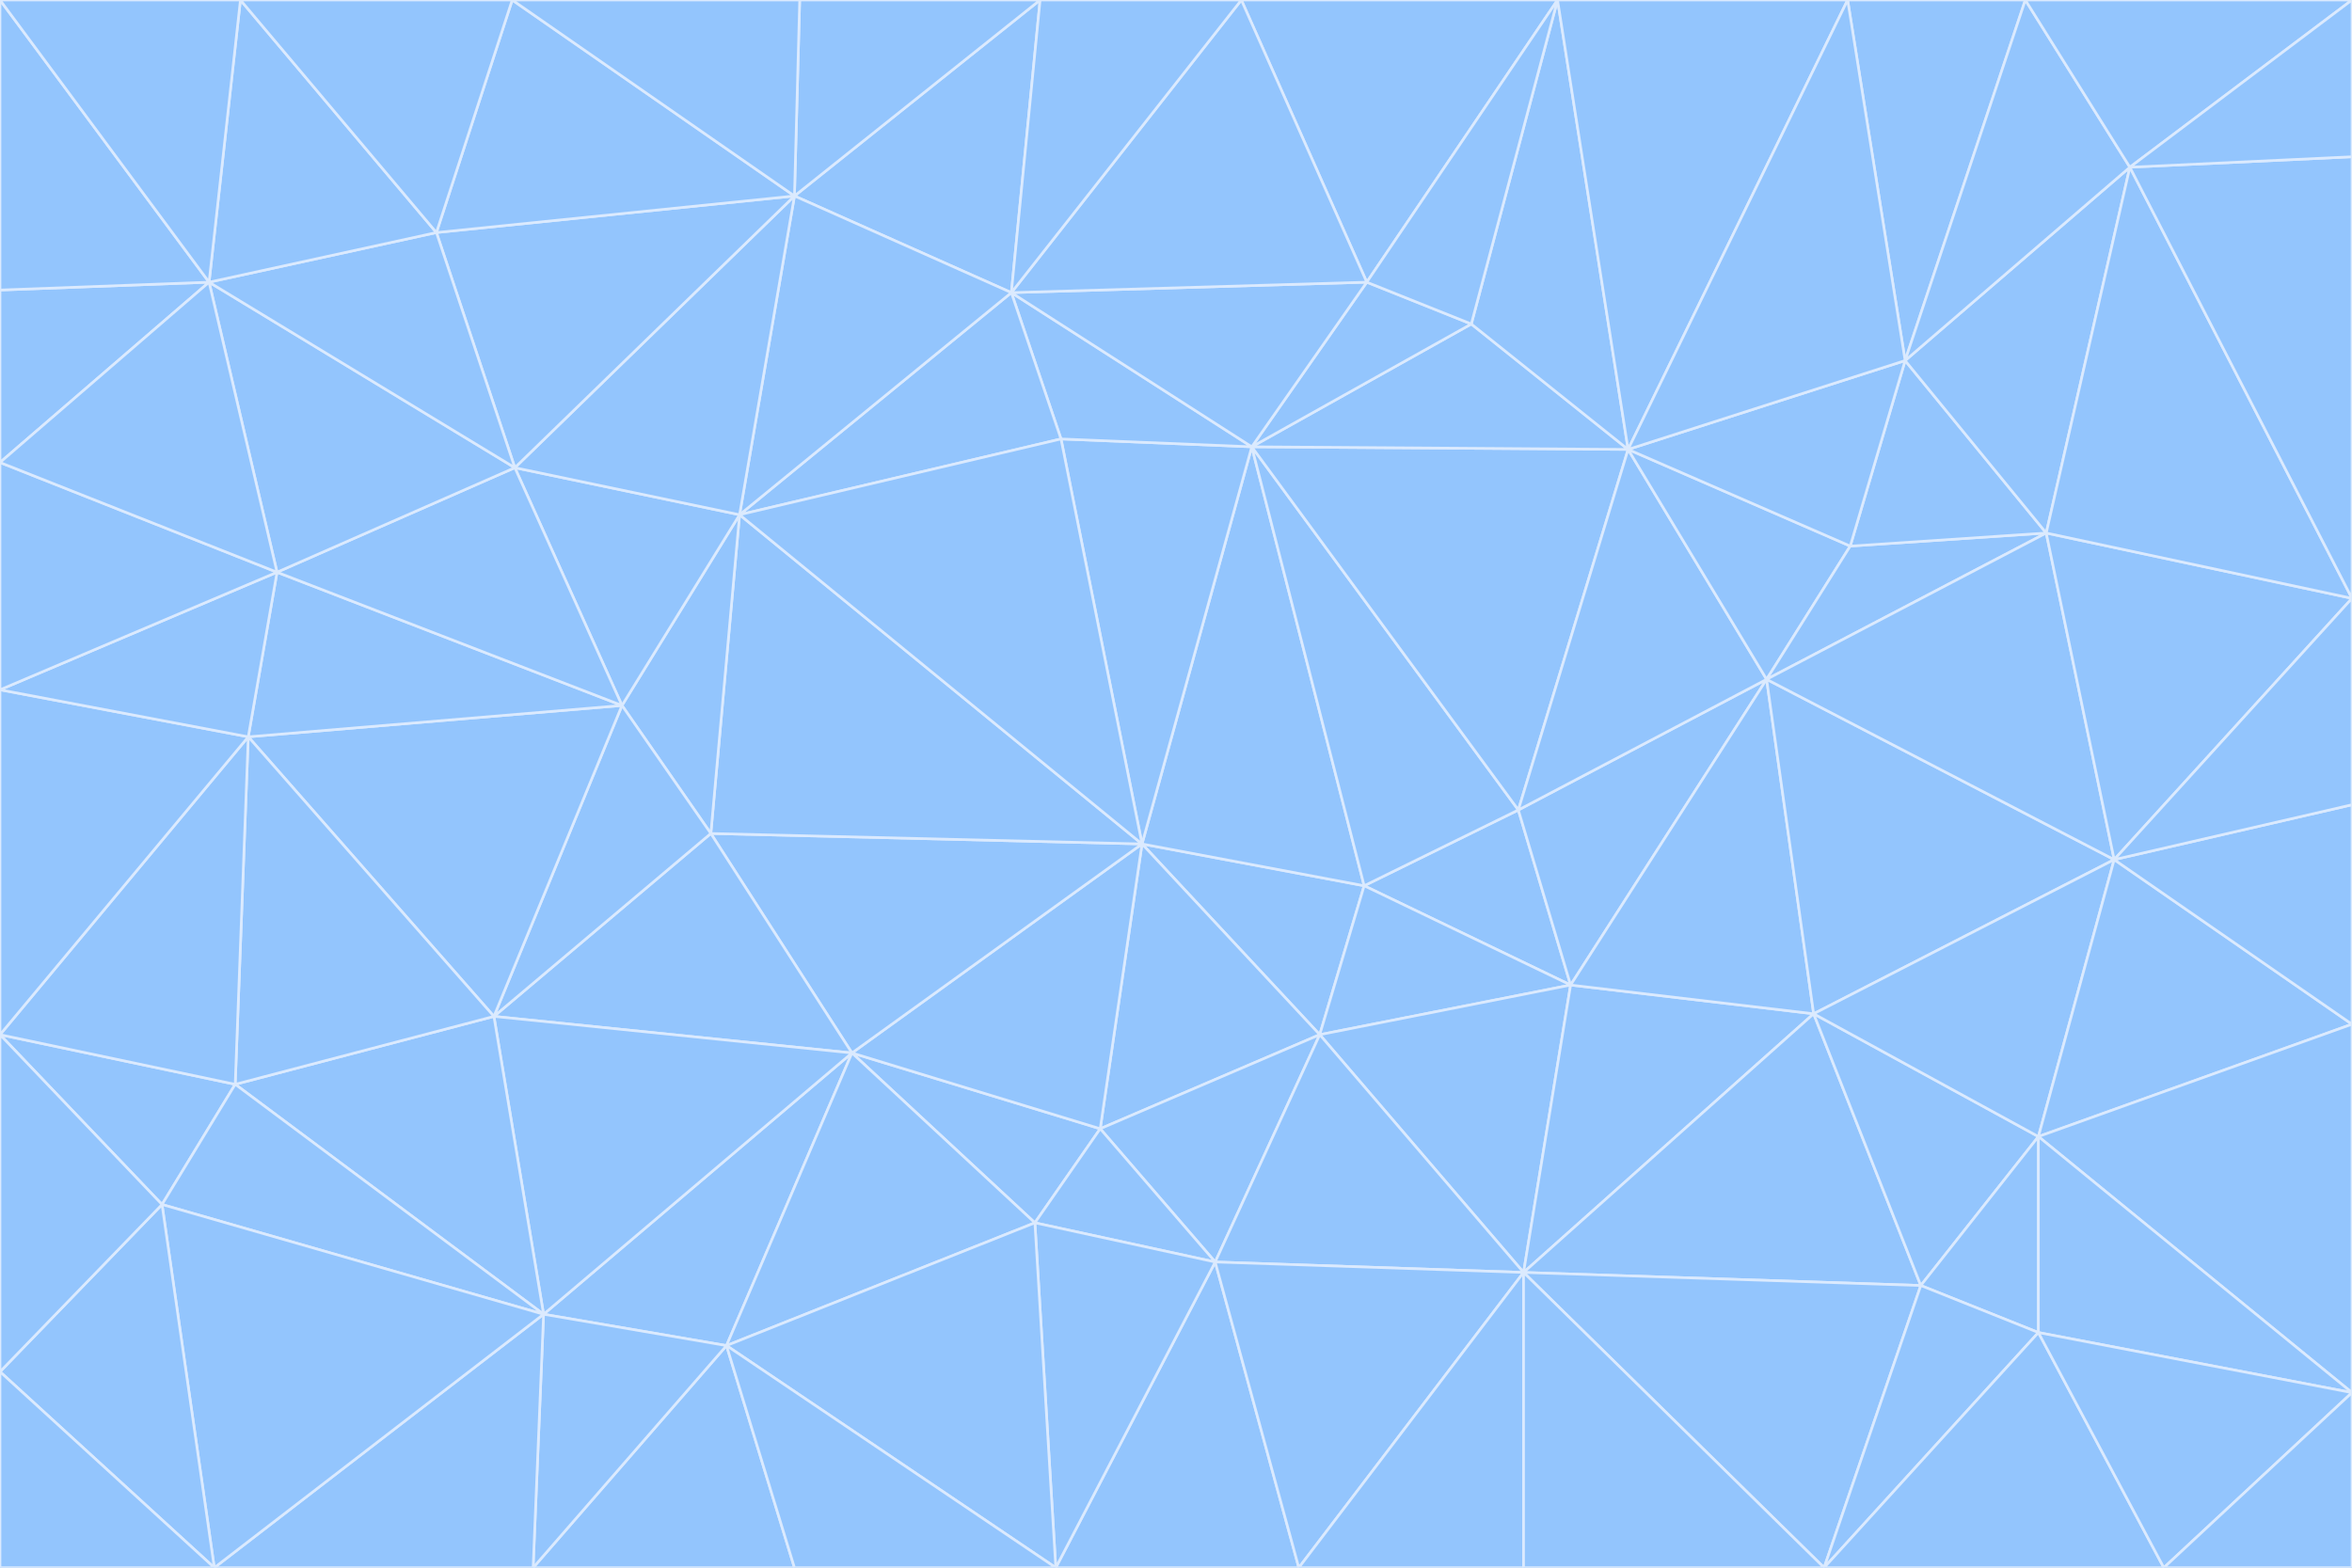 <svg id="visual" viewBox="0 0 900 600" width="900" height="600" xmlns="http://www.w3.org/2000/svg" xmlns:xlink="http://www.w3.org/1999/xlink" version="1.1"><g stroke-width="1" stroke-linejoin="bevel"><path d="M437 323L505 396L522 339Z" fill="#93c5fd" stroke="#dbeafe"></path><path d="M437 323L421 432L505 396Z" fill="#93c5fd" stroke="#dbeafe"></path><path d="M601 377L581 310L522 339Z" fill="#93c5fd" stroke="#dbeafe"></path><path d="M522 339L479 171L437 323Z" fill="#93c5fd" stroke="#dbeafe"></path><path d="M421 432L465 483L505 396Z" fill="#93c5fd" stroke="#dbeafe"></path><path d="M505 396L601 377L522 339Z" fill="#93c5fd" stroke="#dbeafe"></path><path d="M583 487L601 377L505 396Z" fill="#93c5fd" stroke="#dbeafe"></path><path d="M326 403L396 468L421 432Z" fill="#93c5fd" stroke="#dbeafe"></path><path d="M421 432L396 468L465 483Z" fill="#93c5fd" stroke="#dbeafe"></path><path d="M437 323L326 403L421 432Z" fill="#93c5fd" stroke="#dbeafe"></path><path d="M465 483L583 487L505 396Z" fill="#93c5fd" stroke="#dbeafe"></path><path d="M581 310L479 171L522 339Z" fill="#93c5fd" stroke="#dbeafe"></path><path d="M437 323L272 319L326 403Z" fill="#93c5fd" stroke="#dbeafe"></path><path d="M479 171L406 168L437 323Z" fill="#93c5fd" stroke="#dbeafe"></path><path d="M283 197L272 319L437 323Z" fill="#93c5fd" stroke="#dbeafe"></path><path d="M583 487L694 388L601 377Z" fill="#93c5fd" stroke="#dbeafe"></path><path d="M601 377L676 260L581 310Z" fill="#93c5fd" stroke="#dbeafe"></path><path d="M581 310L623 172L479 171Z" fill="#93c5fd" stroke="#dbeafe"></path><path d="M694 388L676 260L601 377Z" fill="#93c5fd" stroke="#dbeafe"></path><path d="M676 260L623 172L581 310Z" fill="#93c5fd" stroke="#dbeafe"></path><path d="M479 171L387 112L406 168Z" fill="#93c5fd" stroke="#dbeafe"></path><path d="M404 600L497 600L465 483Z" fill="#93c5fd" stroke="#dbeafe"></path><path d="M465 483L497 600L583 487Z" fill="#93c5fd" stroke="#dbeafe"></path><path d="M583 487L735 492L694 388Z" fill="#93c5fd" stroke="#dbeafe"></path><path d="M404 600L465 483L396 468Z" fill="#93c5fd" stroke="#dbeafe"></path><path d="M623 172L563 124L479 171Z" fill="#93c5fd" stroke="#dbeafe"></path><path d="M387 112L283 197L406 168Z" fill="#93c5fd" stroke="#dbeafe"></path><path d="M406 168L283 197L437 323Z" fill="#93c5fd" stroke="#dbeafe"></path><path d="M283 197L238 270L272 319Z" fill="#93c5fd" stroke="#dbeafe"></path><path d="M208 503L278 515L326 403Z" fill="#93c5fd" stroke="#dbeafe"></path><path d="M563 124L523 108L479 171Z" fill="#93c5fd" stroke="#dbeafe"></path><path d="M189 389L326 403L272 319Z" fill="#93c5fd" stroke="#dbeafe"></path><path d="M326 403L278 515L396 468Z" fill="#93c5fd" stroke="#dbeafe"></path><path d="M278 515L404 600L396 468Z" fill="#93c5fd" stroke="#dbeafe"></path><path d="M523 108L387 112L479 171Z" fill="#93c5fd" stroke="#dbeafe"></path><path d="M497 600L583 600L583 487Z" fill="#93c5fd" stroke="#dbeafe"></path><path d="M676 260L708 209L623 172Z" fill="#93c5fd" stroke="#dbeafe"></path><path d="M623 172L596 0L563 124Z" fill="#93c5fd" stroke="#dbeafe"></path><path d="M783 204L708 209L676 260Z" fill="#93c5fd" stroke="#dbeafe"></path><path d="M238 270L189 389L272 319Z" fill="#93c5fd" stroke="#dbeafe"></path><path d="M698 600L735 492L583 487Z" fill="#93c5fd" stroke="#dbeafe"></path><path d="M694 388L809 329L676 260Z" fill="#93c5fd" stroke="#dbeafe"></path><path d="M204 600L304 600L278 515Z" fill="#93c5fd" stroke="#dbeafe"></path><path d="M278 515L304 600L404 600Z" fill="#93c5fd" stroke="#dbeafe"></path><path d="M189 389L208 503L326 403Z" fill="#93c5fd" stroke="#dbeafe"></path><path d="M735 492L780 435L694 388Z" fill="#93c5fd" stroke="#dbeafe"></path><path d="M398 0L304 75L387 112Z" fill="#93c5fd" stroke="#dbeafe"></path><path d="M387 112L304 75L283 197Z" fill="#93c5fd" stroke="#dbeafe"></path><path d="M283 197L197 179L238 270Z" fill="#93c5fd" stroke="#dbeafe"></path><path d="M238 270L95 282L189 389Z" fill="#93c5fd" stroke="#dbeafe"></path><path d="M304 75L197 179L283 197Z" fill="#93c5fd" stroke="#dbeafe"></path><path d="M583 600L698 600L583 487Z" fill="#93c5fd" stroke="#dbeafe"></path><path d="M735 492L780 510L780 435Z" fill="#93c5fd" stroke="#dbeafe"></path><path d="M783 204L729 138L708 209Z" fill="#93c5fd" stroke="#dbeafe"></path><path d="M708 209L729 138L623 172Z" fill="#93c5fd" stroke="#dbeafe"></path><path d="M596 0L475 0L523 108Z" fill="#93c5fd" stroke="#dbeafe"></path><path d="M523 108L475 0L387 112Z" fill="#93c5fd" stroke="#dbeafe"></path><path d="M780 435L809 329L694 388Z" fill="#93c5fd" stroke="#dbeafe"></path><path d="M698 600L780 510L735 492Z" fill="#93c5fd" stroke="#dbeafe"></path><path d="M780 435L900 392L809 329Z" fill="#93c5fd" stroke="#dbeafe"></path><path d="M809 329L783 204L676 260Z" fill="#93c5fd" stroke="#dbeafe"></path><path d="M596 0L523 108L563 124Z" fill="#93c5fd" stroke="#dbeafe"></path><path d="M475 0L398 0L387 112Z" fill="#93c5fd" stroke="#dbeafe"></path><path d="M208 503L204 600L278 515Z" fill="#93c5fd" stroke="#dbeafe"></path><path d="M82 600L204 600L208 503Z" fill="#93c5fd" stroke="#dbeafe"></path><path d="M707 0L596 0L623 172Z" fill="#93c5fd" stroke="#dbeafe"></path><path d="M106 219L95 282L238 270Z" fill="#93c5fd" stroke="#dbeafe"></path><path d="M189 389L90 415L208 503Z" fill="#93c5fd" stroke="#dbeafe"></path><path d="M95 282L90 415L189 389Z" fill="#93c5fd" stroke="#dbeafe"></path><path d="M197 179L106 219L238 270Z" fill="#93c5fd" stroke="#dbeafe"></path><path d="M80 108L106 219L197 179Z" fill="#93c5fd" stroke="#dbeafe"></path><path d="M167 89L197 179L304 75Z" fill="#93c5fd" stroke="#dbeafe"></path><path d="M398 0L306 0L304 75Z" fill="#93c5fd" stroke="#dbeafe"></path><path d="M196 0L167 89L304 75Z" fill="#93c5fd" stroke="#dbeafe"></path><path d="M775 0L707 0L729 138Z" fill="#93c5fd" stroke="#dbeafe"></path><path d="M729 138L707 0L623 172Z" fill="#93c5fd" stroke="#dbeafe"></path><path d="M0 396L62 461L90 415Z" fill="#93c5fd" stroke="#dbeafe"></path><path d="M90 415L62 461L208 503Z" fill="#93c5fd" stroke="#dbeafe"></path><path d="M0 396L90 415L95 282Z" fill="#93c5fd" stroke="#dbeafe"></path><path d="M900 533L900 392L780 435Z" fill="#93c5fd" stroke="#dbeafe"></path><path d="M809 329L900 229L783 204Z" fill="#93c5fd" stroke="#dbeafe"></path><path d="M783 204L815 64L729 138Z" fill="#93c5fd" stroke="#dbeafe"></path><path d="M900 533L780 435L780 510Z" fill="#93c5fd" stroke="#dbeafe"></path><path d="M900 392L900 308L809 329Z" fill="#93c5fd" stroke="#dbeafe"></path><path d="M698 600L828 600L780 510Z" fill="#93c5fd" stroke="#dbeafe"></path><path d="M900 308L900 229L809 329Z" fill="#93c5fd" stroke="#dbeafe"></path><path d="M900 229L815 64L783 204Z" fill="#93c5fd" stroke="#dbeafe"></path><path d="M306 0L196 0L304 75Z" fill="#93c5fd" stroke="#dbeafe"></path><path d="M167 89L80 108L197 179Z" fill="#93c5fd" stroke="#dbeafe"></path><path d="M828 600L900 533L780 510Z" fill="#93c5fd" stroke="#dbeafe"></path><path d="M62 461L82 600L208 503Z" fill="#93c5fd" stroke="#dbeafe"></path><path d="M815 64L775 0L729 138Z" fill="#93c5fd" stroke="#dbeafe"></path><path d="M92 0L80 108L167 89Z" fill="#93c5fd" stroke="#dbeafe"></path><path d="M0 264L0 396L95 282Z" fill="#93c5fd" stroke="#dbeafe"></path><path d="M0 264L95 282L106 219Z" fill="#93c5fd" stroke="#dbeafe"></path><path d="M62 461L0 525L82 600Z" fill="#93c5fd" stroke="#dbeafe"></path><path d="M0 177L0 264L106 219Z" fill="#93c5fd" stroke="#dbeafe"></path><path d="M828 600L900 600L900 533Z" fill="#93c5fd" stroke="#dbeafe"></path><path d="M0 396L0 525L62 461Z" fill="#93c5fd" stroke="#dbeafe"></path><path d="M0 111L0 177L80 108Z" fill="#93c5fd" stroke="#dbeafe"></path><path d="M80 108L0 177L106 219Z" fill="#93c5fd" stroke="#dbeafe"></path><path d="M900 229L900 60L815 64Z" fill="#93c5fd" stroke="#dbeafe"></path><path d="M815 64L900 0L775 0Z" fill="#93c5fd" stroke="#dbeafe"></path><path d="M196 0L92 0L167 89Z" fill="#93c5fd" stroke="#dbeafe"></path><path d="M0 525L0 600L82 600Z" fill="#93c5fd" stroke="#dbeafe"></path><path d="M0 0L0 111L80 108Z" fill="#93c5fd" stroke="#dbeafe"></path><path d="M900 60L900 0L815 64Z" fill="#93c5fd" stroke="#dbeafe"></path><path d="M92 0L0 0L80 108Z" fill="#93c5fd" stroke="#dbeafe"></path></g></svg>